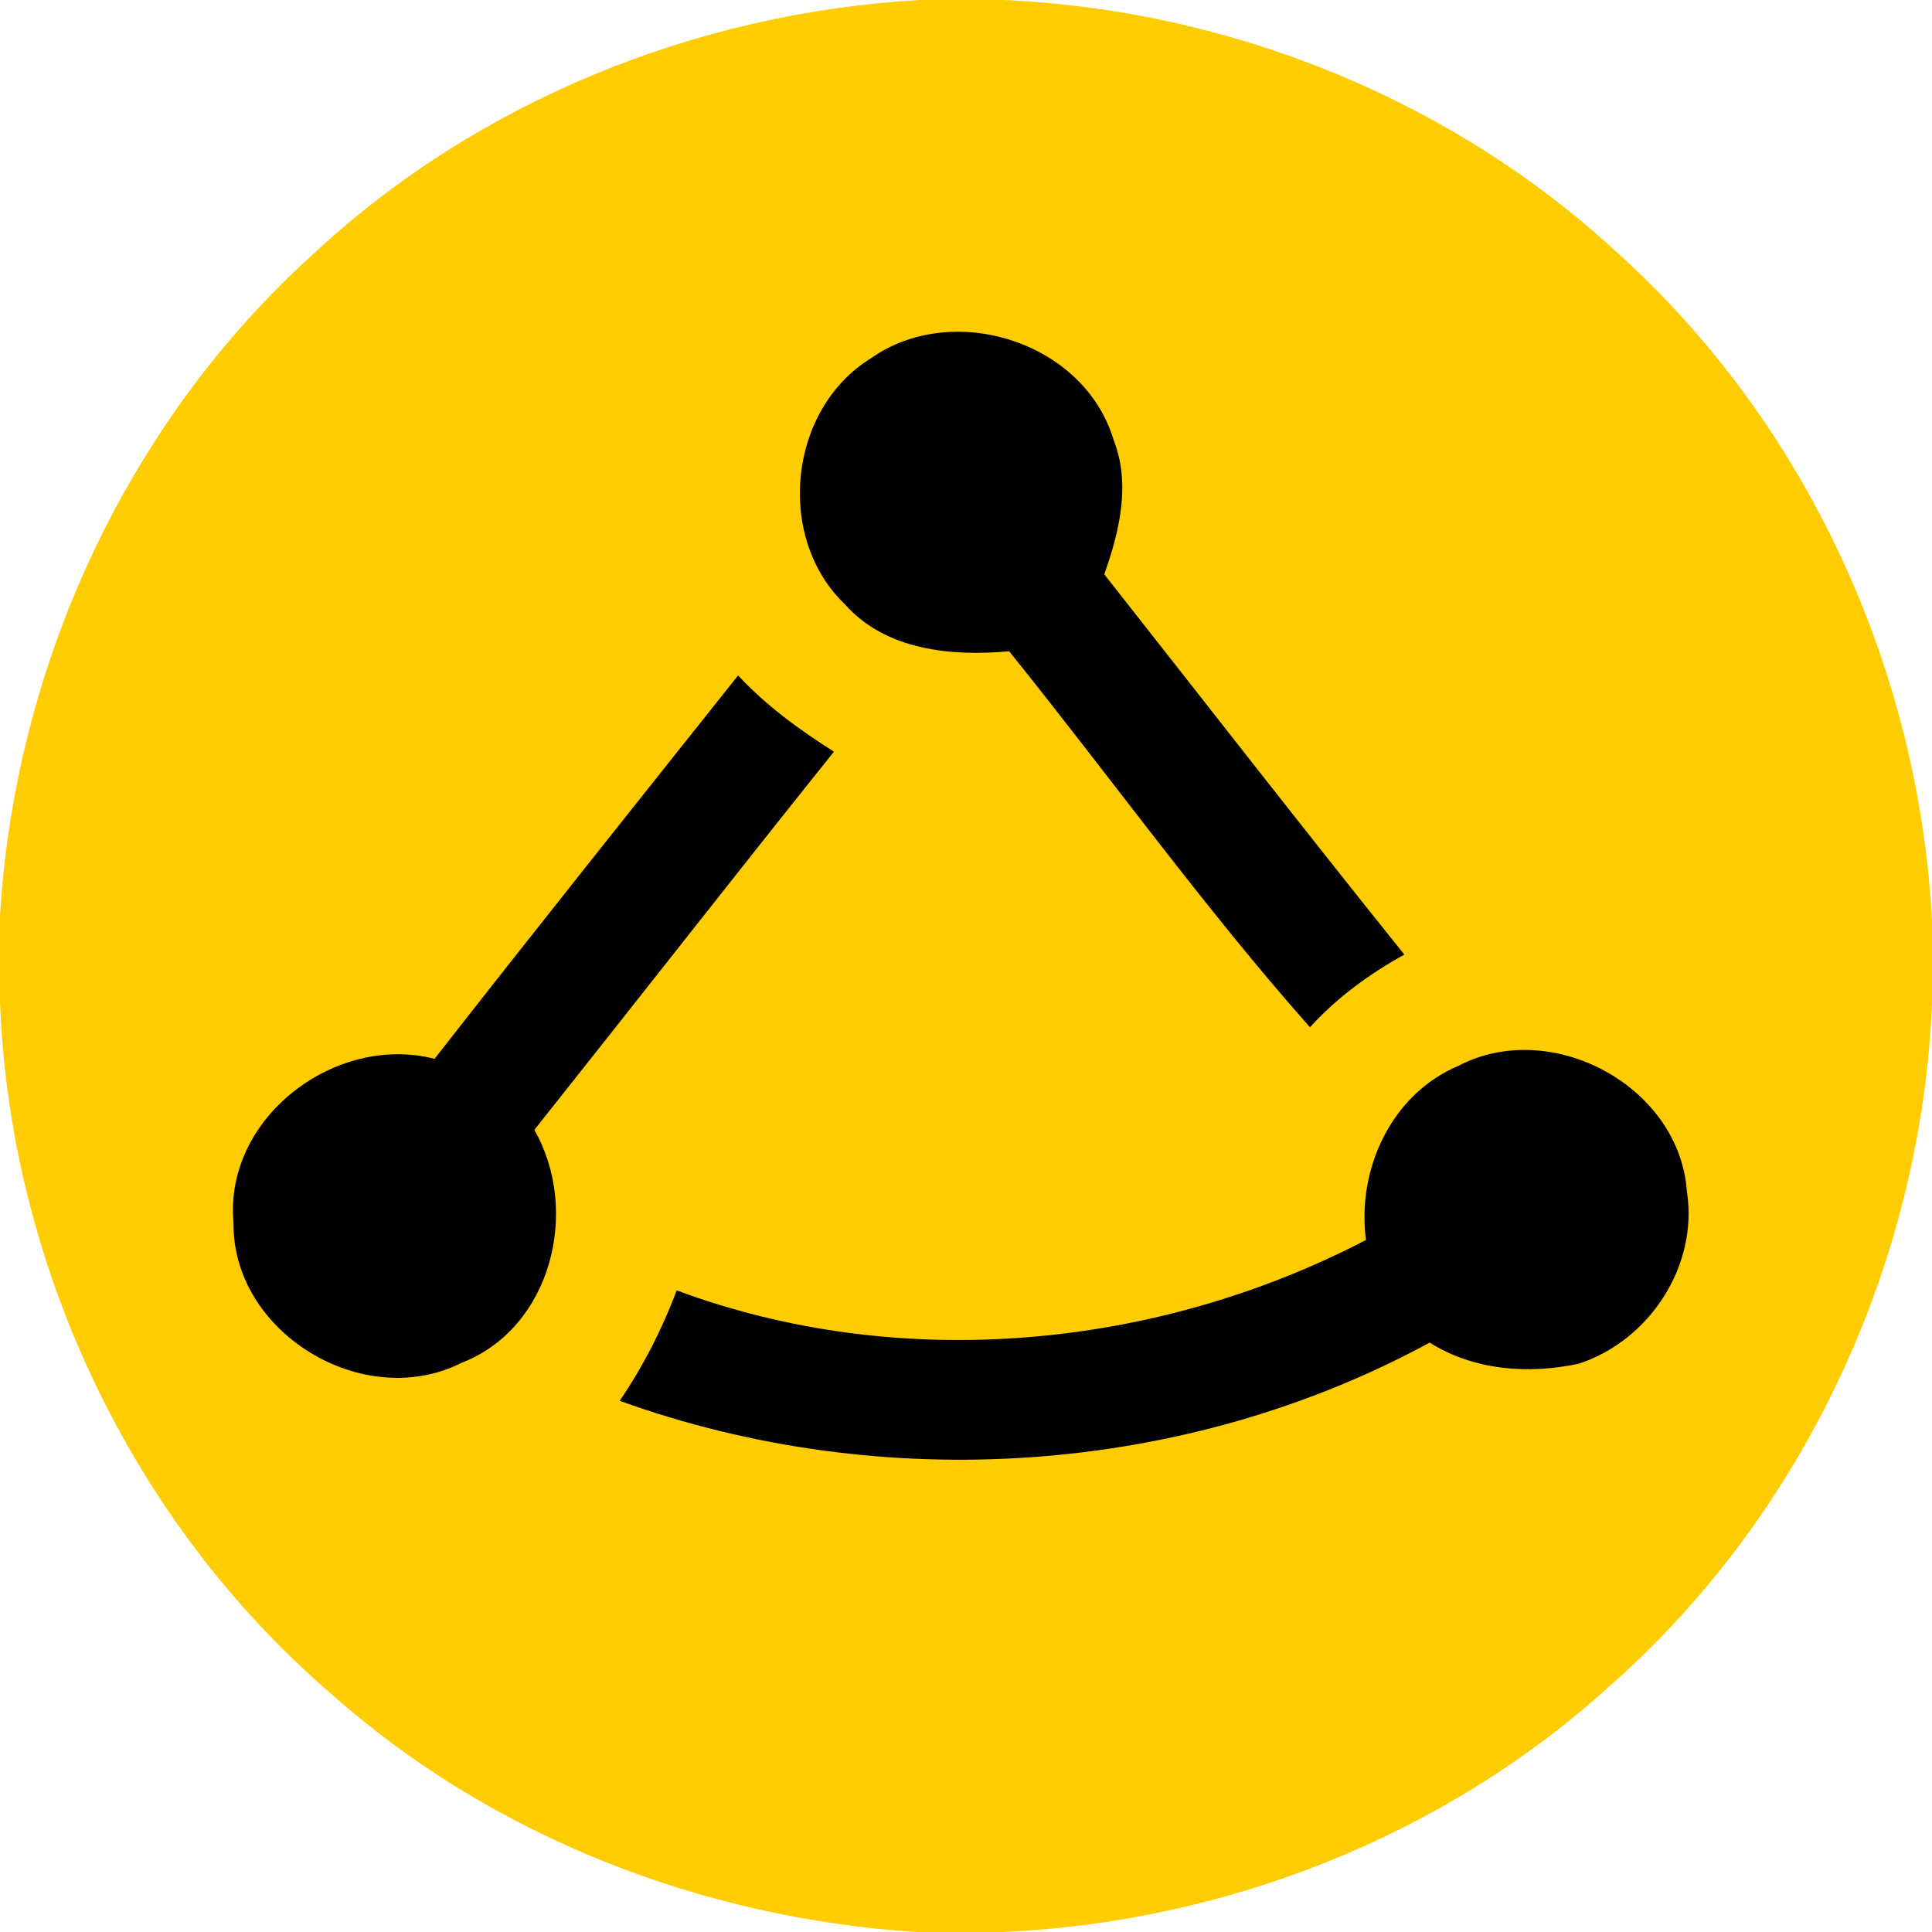 <svg width="128" height="128" xmlns="http://www.w3.org/2000/svg">
 <g>
  <path id="svg_2" d="m60.96,0l5.52,0c14.98,0.66 29.71,6.57 40.72,16.79c12.46,11.23 19.94,27.53 20.8,44.24l0,5.49c-0.72,17.12 -8.47,33.83 -21.34,45.17c-10.96,9.96 -25.49,15.67 -40.24,16.31l-5.7,0c-14.21,-0.91 -28.19,-6.33 -38.86,-15.85c-13.2,-11.39 -21.2,-28.37 -21.86,-45.77l0,-5.64c0.96,-16.62 8.42,-32.8 20.82,-43.97c10.87,-10.1 25.37,-15.94 40.14,-16.77z" fill="rgb(255,204,0)"/>
  <path id="svg_4" d="m57.68,23.75c5.46,-3.86 14.14,-1.11 16.09,5.37c1.16,2.94 0.4,6.08 -0.61,8.93c6.62,8.4 13.18,16.85 19.88,25.19c-2.31,1.29 -4.47,2.85 -6.25,4.82c-7.04,-7.95 -13.26,-16.63 -19.93,-24.91c-3.83,0.34 -8.16,-0.05 -10.88,-3.11c-4.62,-4.43 -3.75,-12.91 1.7,-16.29z" fill="#010000"/>
  <path id="svg_5" d="m28.79,70.15c6.65,-8.51 13.39,-16.95 20.11,-25.4c1.85,1.99 4.06,3.6 6.35,5.05c-6.66,8.32 -13.22,16.72 -19.85,25.06c3.06,5.34 1.14,13.13 -4.84,15.44c-6.49,3.26 -15.18,-2 -15.09,-9.3c-0.63,-6.94 6.74,-12.54 13.32,-10.85z" fill="#010000"/>
  <path id="svg_8" d="m96.61,70.62c6.16,-3.23 14.66,1.33 15.15,8.31c0.78,4.93 -2.49,9.9 -7.17,11.42c-3.33,0.71 -6.94,0.45 -9.87,-1.4c-16.28,8.84 -36.28,10.13 -53.66,3.86c1.54,-2.28 2.81,-4.74 3.77,-7.32c14.78,5.5 31.76,3.91 45.67,-3.34c-0.62,-4.66 1.67,-9.65 6.11,-11.53z" fill="#010000"/>
 </g>
</svg>